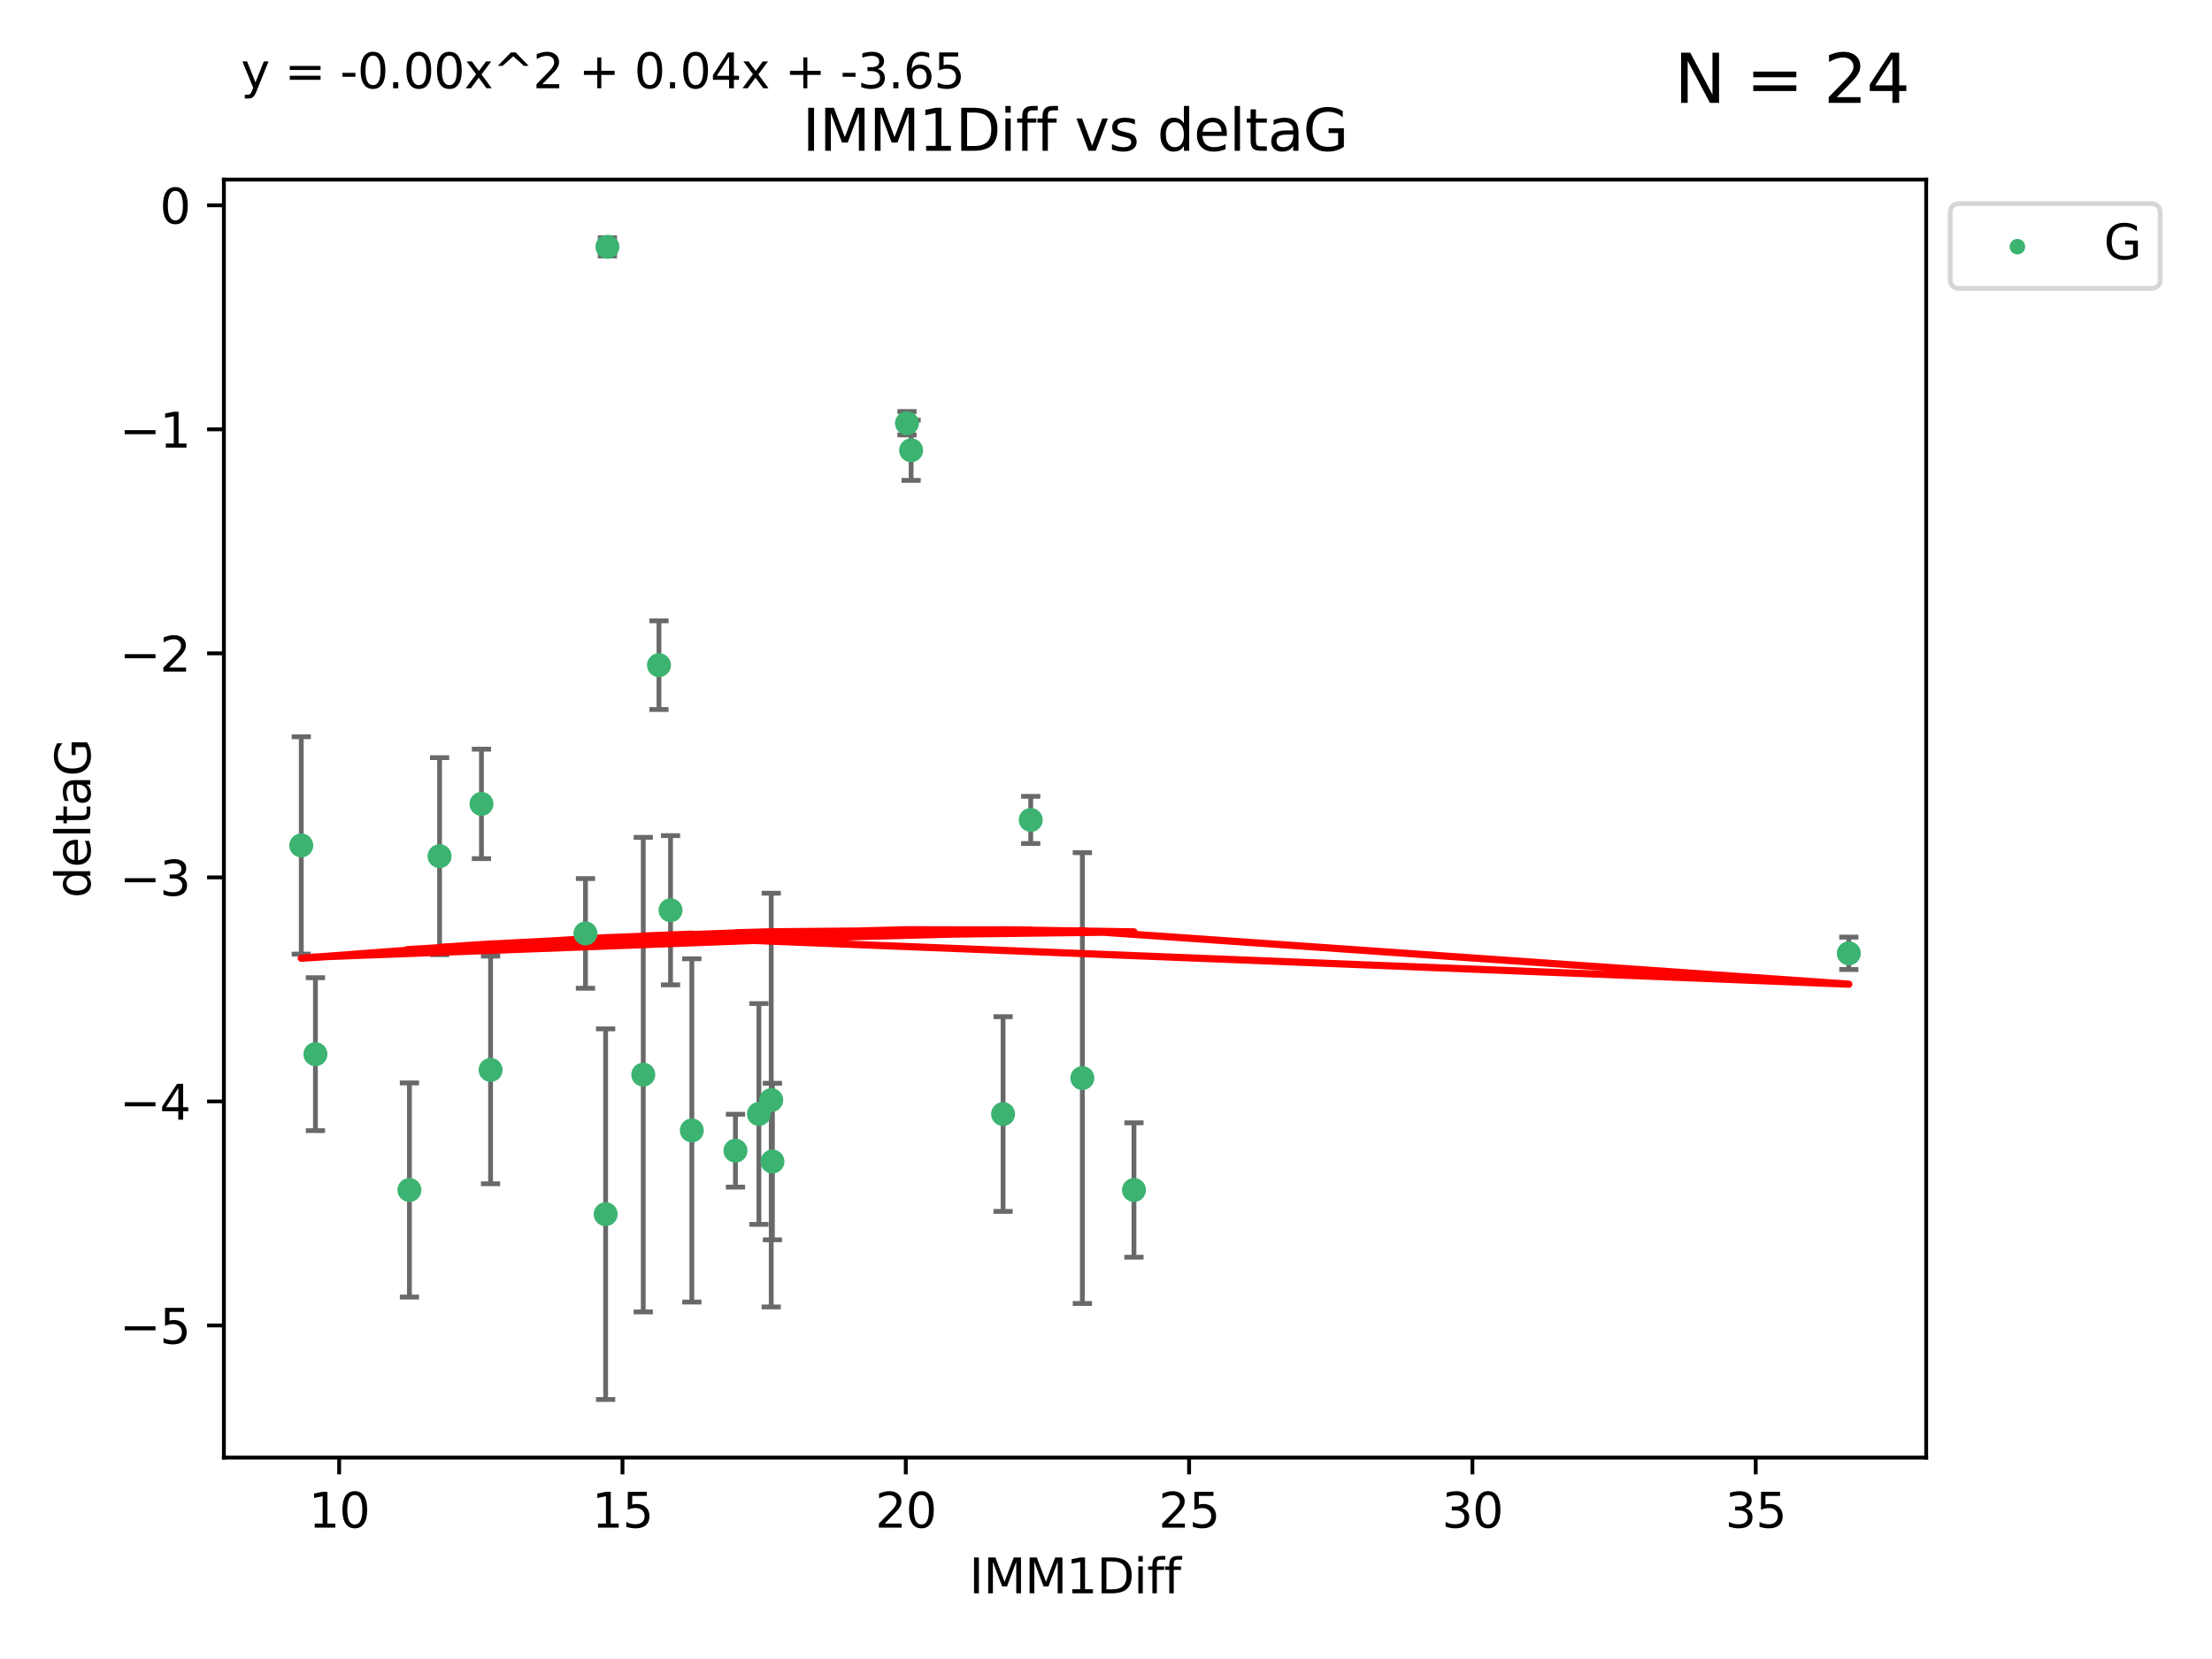 <?xml version="1.0" encoding="utf-8" standalone="no"?>
<!DOCTYPE svg PUBLIC "-//W3C//DTD SVG 1.1//EN"
  "http://www.w3.org/Graphics/SVG/1.1/DTD/svg11.dtd">
<svg xmlns:xlink="http://www.w3.org/1999/xlink" width="460.8pt" height="345.6pt" viewBox="0 0 460.8 345.6" xmlns="http://www.w3.org/2000/svg" version="1.1">
 <defs>
  <style type="text/css">*{stroke-linejoin: round; stroke-linecap: butt}</style>
 </defs>
 <g id="figure_1">
  <g id="patch_1">
   <path d="M 0 345.6 
L 460.8 345.6 
L 460.8 0 
L 0 0 
z
" style="fill: #ffffff"/>
  </g>
  <g id="axes_1">
   <g id="patch_2">
    <path d="M 46.64 303.64 
L 401.26 303.64 
L 401.26 37.411 
L 46.64 37.411 
z
" style="fill: #ffffff"/>
   </g>
   <g id="PathCollection_1">
    <defs>
     <path id="m60e4997df3" d="M 0 1.118 
C 0.297 1.118 0.581 1 0.791 0.791 
C 1 0.581 1.118 0.297 1.118 0 
C 1.118 -0.297 1 -0.581 0.791 -0.791 
C 0.581 -1 0.297 -1.118 0 -1.118 
C -0.297 -1.118 -0.581 -1 -0.791 -0.791 
C -1 -0.581 -1.118 -0.297 -1.118 0 
C -1.118 0.297 -1 0.581 -0.791 0.791 
C -0.581 1 -0.297 1.118 0 1.118 
z
" style="stroke: #3cb371"/>
    </defs>
    <g clip-path="url(#pf26bbdde6d)">
     <use xlink:href="#m60e4997df3" x="85.292" y="247.899" style="fill: #3cb371; stroke: #3cb371"/>
     <use xlink:href="#m60e4997df3" x="126.168" y="252.937" style="fill: #3cb371; stroke: #3cb371"/>
     <use xlink:href="#m60e4997df3" x="158.097" y="232.058" style="fill: #3cb371; stroke: #3cb371"/>
     <use xlink:href="#m60e4997df3" x="160.659" y="229.166" style="fill: #3cb371; stroke: #3cb371"/>
     <use xlink:href="#m60e4997df3" x="153.211" y="239.706" style="fill: #3cb371; stroke: #3cb371"/>
     <use xlink:href="#m60e4997df3" x="160.907" y="241.971" style="fill: #3cb371; stroke: #3cb371"/>
     <use xlink:href="#m60e4997df3" x="208.959" y="232.077" style="fill: #3cb371; stroke: #3cb371"/>
     <use xlink:href="#m60e4997df3" x="236.226" y="247.901" style="fill: #3cb371; stroke: #3cb371"/>
     <use xlink:href="#m60e4997df3" x="121.966" y="194.45" style="fill: #3cb371; stroke: #3cb371"/>
     <use xlink:href="#m60e4997df3" x="144.122" y="235.491" style="fill: #3cb371; stroke: #3cb371"/>
     <use xlink:href="#m60e4997df3" x="137.276" y="138.564" style="fill: #3cb371; stroke: #3cb371"/>
     <use xlink:href="#m60e4997df3" x="100.295" y="167.47" style="fill: #3cb371; stroke: #3cb371"/>
     <use xlink:href="#m60e4997df3" x="91.572" y="178.356" style="fill: #3cb371; stroke: #3cb371"/>
     <use xlink:href="#m60e4997df3" x="225.473" y="224.582" style="fill: #3cb371; stroke: #3cb371"/>
     <use xlink:href="#m60e4997df3" x="385.141" y="198.593" style="fill: #3cb371; stroke: #3cb371"/>
     <use xlink:href="#m60e4997df3" x="134.006" y="223.868" style="fill: #3cb371; stroke: #3cb371"/>
     <use xlink:href="#m60e4997df3" x="139.684" y="189.617" style="fill: #3cb371; stroke: #3cb371"/>
     <use xlink:href="#m60e4997df3" x="62.759" y="176.121" style="fill: #3cb371; stroke: #3cb371"/>
     <use xlink:href="#m60e4997df3" x="102.195" y="222.887" style="fill: #3cb371; stroke: #3cb371"/>
     <use xlink:href="#m60e4997df3" x="189.802" y="93.801" style="fill: #3cb371; stroke: #3cb371"/>
     <use xlink:href="#m60e4997df3" x="126.534" y="51.422" style="fill: #3cb371; stroke: #3cb371"/>
     <use xlink:href="#m60e4997df3" x="188.94" y="88.163" style="fill: #3cb371; stroke: #3cb371"/>
     <use xlink:href="#m60e4997df3" x="214.72" y="170.811" style="fill: #3cb371; stroke: #3cb371"/>
     <use xlink:href="#m60e4997df3" x="65.71" y="219.602" style="fill: #3cb371; stroke: #3cb371"/>
    </g>
   </g>
   <g id="matplotlib.axis_1">
    <g id="xtick_1">
     <g id="line2d_1">
      <defs>
       <path id="ma115dc03a0" d="M 0 0 
L 0 3.5 
" style="stroke: #000000; stroke-width: 0.8"/>
      </defs>
      <g>
       <use xlink:href="#ma115dc03a0" x="70.656" y="303.64" style="stroke: #000000; stroke-width: 0.8"/>
      </g>
     </g>
     <g id="text_1">
      <!-- 10 -->
      <g transform="translate(64.293 318.238)scale(0.1 -0.1)">
       <defs>
        <path id="DejaVuSans-31" d="M 794 531 
L 1825 531 
L 1825 4091 
L 703 3866 
L 703 4441 
L 1819 4666 
L 2450 4666 
L 2450 531 
L 3481 531 
L 3481 0 
L 794 0 
L 794 531 
z
" transform="scale(0.016)"/>
        <path id="DejaVuSans-30" d="M 2034 4250 
Q 1547 4250 1301 3770 
Q 1056 3291 1056 2328 
Q 1056 1369 1301 889 
Q 1547 409 2034 409 
Q 2525 409 2770 889 
Q 3016 1369 3016 2328 
Q 3016 3291 2770 3770 
Q 2525 4250 2034 4250 
z
M 2034 4750 
Q 2819 4750 3233 4129 
Q 3647 3509 3647 2328 
Q 3647 1150 3233 529 
Q 2819 -91 2034 -91 
Q 1250 -91 836 529 
Q 422 1150 422 2328 
Q 422 3509 836 4129 
Q 1250 4750 2034 4750 
z
" transform="scale(0.016)"/>
       </defs>
       <use xlink:href="#DejaVuSans-31"/>
       <use xlink:href="#DejaVuSans-30" x="63.623"/>
      </g>
     </g>
    </g>
    <g id="xtick_2">
     <g id="line2d_2">
      <g>
       <use xlink:href="#ma115dc03a0" x="129.674" y="303.64" style="stroke: #000000; stroke-width: 0.8"/>
      </g>
     </g>
     <g id="text_2">
      <!-- 15 -->
      <g transform="translate(123.312 318.238)scale(0.1 -0.1)">
       <defs>
        <path id="DejaVuSans-35" d="M 691 4666 
L 3169 4666 
L 3169 4134 
L 1269 4134 
L 1269 2991 
Q 1406 3038 1543 3061 
Q 1681 3084 1819 3084 
Q 2600 3084 3056 2656 
Q 3513 2228 3513 1497 
Q 3513 744 3044 326 
Q 2575 -91 1722 -91 
Q 1428 -91 1123 -41 
Q 819 9 494 109 
L 494 744 
Q 775 591 1075 516 
Q 1375 441 1709 441 
Q 2250 441 2565 725 
Q 2881 1009 2881 1497 
Q 2881 1984 2565 2268 
Q 2250 2553 1709 2553 
Q 1456 2553 1204 2497 
Q 953 2441 691 2322 
L 691 4666 
z
" transform="scale(0.016)"/>
       </defs>
       <use xlink:href="#DejaVuSans-31"/>
       <use xlink:href="#DejaVuSans-35" x="63.623"/>
      </g>
     </g>
    </g>
    <g id="xtick_3">
     <g id="line2d_3">
      <g>
       <use xlink:href="#ma115dc03a0" x="188.692" y="303.64" style="stroke: #000000; stroke-width: 0.8"/>
      </g>
     </g>
     <g id="text_3">
      <!-- 20 -->
      <g transform="translate(182.33 318.238)scale(0.1 -0.1)">
       <defs>
        <path id="DejaVuSans-32" d="M 1228 531 
L 3431 531 
L 3431 0 
L 469 0 
L 469 531 
Q 828 903 1448 1529 
Q 2069 2156 2228 2338 
Q 2531 2678 2651 2914 
Q 2772 3150 2772 3378 
Q 2772 3750 2511 3984 
Q 2250 4219 1831 4219 
Q 1534 4219 1204 4116 
Q 875 4013 500 3803 
L 500 4441 
Q 881 4594 1212 4672 
Q 1544 4750 1819 4750 
Q 2544 4750 2975 4387 
Q 3406 4025 3406 3419 
Q 3406 3131 3298 2873 
Q 3191 2616 2906 2266 
Q 2828 2175 2409 1742 
Q 1991 1309 1228 531 
z
" transform="scale(0.016)"/>
       </defs>
       <use xlink:href="#DejaVuSans-32"/>
       <use xlink:href="#DejaVuSans-30" x="63.623"/>
      </g>
     </g>
    </g>
    <g id="xtick_4">
     <g id="line2d_4">
      <g>
       <use xlink:href="#ma115dc03a0" x="247.711" y="303.64" style="stroke: #000000; stroke-width: 0.8"/>
      </g>
     </g>
     <g id="text_4">
      <!-- 25 -->
      <g transform="translate(241.348 318.238)scale(0.1 -0.1)">
       <use xlink:href="#DejaVuSans-32"/>
       <use xlink:href="#DejaVuSans-35" x="63.623"/>
      </g>
     </g>
    </g>
    <g id="xtick_5">
     <g id="line2d_5">
      <g>
       <use xlink:href="#ma115dc03a0" x="306.729" y="303.64" style="stroke: #000000; stroke-width: 0.8"/>
      </g>
     </g>
     <g id="text_5">
      <!-- 30 -->
      <g transform="translate(300.367 318.238)scale(0.1 -0.1)">
       <defs>
        <path id="DejaVuSans-33" d="M 2597 2516 
Q 3050 2419 3304 2112 
Q 3559 1806 3559 1356 
Q 3559 666 3084 287 
Q 2609 -91 1734 -91 
Q 1441 -91 1130 -33 
Q 819 25 488 141 
L 488 750 
Q 750 597 1062 519 
Q 1375 441 1716 441 
Q 2309 441 2620 675 
Q 2931 909 2931 1356 
Q 2931 1769 2642 2001 
Q 2353 2234 1838 2234 
L 1294 2234 
L 1294 2753 
L 1863 2753 
Q 2328 2753 2575 2939 
Q 2822 3125 2822 3475 
Q 2822 3834 2567 4026 
Q 2313 4219 1838 4219 
Q 1578 4219 1281 4162 
Q 984 4106 628 3988 
L 628 4550 
Q 988 4650 1302 4700 
Q 1616 4750 1894 4750 
Q 2613 4750 3031 4423 
Q 3450 4097 3450 3541 
Q 3450 3153 3228 2886 
Q 3006 2619 2597 2516 
z
" transform="scale(0.016)"/>
       </defs>
       <use xlink:href="#DejaVuSans-33"/>
       <use xlink:href="#DejaVuSans-30" x="63.623"/>
      </g>
     </g>
    </g>
    <g id="xtick_6">
     <g id="line2d_6">
      <g>
       <use xlink:href="#ma115dc03a0" x="365.747" y="303.64" style="stroke: #000000; stroke-width: 0.8"/>
      </g>
     </g>
     <g id="text_6">
      <!-- 35 -->
      <g transform="translate(359.385 318.238)scale(0.1 -0.1)">
       <use xlink:href="#DejaVuSans-33"/>
       <use xlink:href="#DejaVuSans-35" x="63.623"/>
      </g>
     </g>
    </g>
    <g id="text_7">
     <!-- IMM1Diff -->
     <g transform="translate(201.906 331.917)scale(0.1 -0.1)">
      <defs>
       <path id="DejaVuSans-49" d="M 628 4666 
L 1259 4666 
L 1259 0 
L 628 0 
L 628 4666 
z
" transform="scale(0.016)"/>
       <path id="DejaVuSans-4d" d="M 628 4666 
L 1569 4666 
L 2759 1491 
L 3956 4666 
L 4897 4666 
L 4897 0 
L 4281 0 
L 4281 4097 
L 3078 897 
L 2444 897 
L 1241 4097 
L 1241 0 
L 628 0 
L 628 4666 
z
" transform="scale(0.016)"/>
       <path id="DejaVuSans-44" d="M 1259 4147 
L 1259 519 
L 2022 519 
Q 2988 519 3436 956 
Q 3884 1394 3884 2338 
Q 3884 3275 3436 3711 
Q 2988 4147 2022 4147 
L 1259 4147 
z
M 628 4666 
L 1925 4666 
Q 3281 4666 3915 4102 
Q 4550 3538 4550 2338 
Q 4550 1131 3912 565 
Q 3275 0 1925 0 
L 628 0 
L 628 4666 
z
" transform="scale(0.016)"/>
       <path id="DejaVuSans-69" d="M 603 3500 
L 1178 3500 
L 1178 0 
L 603 0 
L 603 3500 
z
M 603 4863 
L 1178 4863 
L 1178 4134 
L 603 4134 
L 603 4863 
z
" transform="scale(0.016)"/>
       <path id="DejaVuSans-66" d="M 2375 4863 
L 2375 4384 
L 1825 4384 
Q 1516 4384 1395 4259 
Q 1275 4134 1275 3809 
L 1275 3500 
L 2222 3500 
L 2222 3053 
L 1275 3053 
L 1275 0 
L 697 0 
L 697 3053 
L 147 3053 
L 147 3500 
L 697 3500 
L 697 3744 
Q 697 4328 969 4595 
Q 1241 4863 1831 4863 
L 2375 4863 
z
" transform="scale(0.016)"/>
      </defs>
      <use xlink:href="#DejaVuSans-49"/>
      <use xlink:href="#DejaVuSans-4d" x="29.492"/>
      <use xlink:href="#DejaVuSans-4d" x="115.771"/>
      <use xlink:href="#DejaVuSans-31" x="202.051"/>
      <use xlink:href="#DejaVuSans-44" x="265.674"/>
      <use xlink:href="#DejaVuSans-69" x="342.676"/>
      <use xlink:href="#DejaVuSans-66" x="370.459"/>
      <use xlink:href="#DejaVuSans-66" x="405.664"/>
     </g>
    </g>
   </g>
   <g id="matplotlib.axis_2">
    <g id="ytick_1">
     <g id="line2d_7">
      <defs>
       <path id="m30d6135a9b" d="M 0 0 
L -3.5 0 
" style="stroke: #000000; stroke-width: 0.8"/>
      </defs>
      <g>
       <use xlink:href="#m30d6135a9b" x="46.64" y="276.118" style="stroke: #000000; stroke-width: 0.8"/>
      </g>
     </g>
     <g id="text_8">
      <!-- −5 -->
      <g transform="translate(24.898 279.918)scale(0.1 -0.1)">
       <defs>
        <path id="DejaVuSans-2212" d="M 678 2272 
L 4684 2272 
L 4684 1741 
L 678 1741 
L 678 2272 
z
" transform="scale(0.016)"/>
       </defs>
       <use xlink:href="#DejaVuSans-2212"/>
       <use xlink:href="#DejaVuSans-35" x="83.789"/>
      </g>
     </g>
    </g>
    <g id="ytick_2">
     <g id="line2d_8">
      <g>
       <use xlink:href="#m30d6135a9b" x="46.64" y="229.449" style="stroke: #000000; stroke-width: 0.8"/>
      </g>
     </g>
     <g id="text_9">
      <!-- −4 -->
      <g transform="translate(24.898 233.248)scale(0.1 -0.1)">
       <defs>
        <path id="DejaVuSans-34" d="M 2419 4116 
L 825 1625 
L 2419 1625 
L 2419 4116 
z
M 2253 4666 
L 3047 4666 
L 3047 1625 
L 3713 1625 
L 3713 1100 
L 3047 1100 
L 3047 0 
L 2419 0 
L 2419 1100 
L 313 1100 
L 313 1709 
L 2253 4666 
z
" transform="scale(0.016)"/>
       </defs>
       <use xlink:href="#DejaVuSans-2212"/>
       <use xlink:href="#DejaVuSans-34" x="83.789"/>
      </g>
     </g>
    </g>
    <g id="ytick_3">
     <g id="line2d_9">
      <g>
       <use xlink:href="#m30d6135a9b" x="46.64" y="182.779" style="stroke: #000000; stroke-width: 0.8"/>
      </g>
     </g>
     <g id="text_10">
      <!-- −3 -->
      <g transform="translate(24.898 186.579)scale(0.1 -0.1)">
       <use xlink:href="#DejaVuSans-2212"/>
       <use xlink:href="#DejaVuSans-33" x="83.789"/>
      </g>
     </g>
    </g>
    <g id="ytick_4">
     <g id="line2d_10">
      <g>
       <use xlink:href="#m30d6135a9b" x="46.64" y="136.11" style="stroke: #000000; stroke-width: 0.8"/>
      </g>
     </g>
     <g id="text_11">
      <!-- −2 -->
      <g transform="translate(24.898 139.909)scale(0.1 -0.1)">
       <use xlink:href="#DejaVuSans-2212"/>
       <use xlink:href="#DejaVuSans-32" x="83.789"/>
      </g>
     </g>
    </g>
    <g id="ytick_5">
     <g id="line2d_11">
      <g>
       <use xlink:href="#m30d6135a9b" x="46.64" y="89.441" style="stroke: #000000; stroke-width: 0.8"/>
      </g>
     </g>
     <g id="text_12">
      <!-- −1 -->
      <g transform="translate(24.898 93.24)scale(0.1 -0.1)">
       <use xlink:href="#DejaVuSans-2212"/>
       <use xlink:href="#DejaVuSans-31" x="83.789"/>
      </g>
     </g>
    </g>
    <g id="ytick_6">
     <g id="line2d_12">
      <g>
       <use xlink:href="#m30d6135a9b" x="46.64" y="42.771" style="stroke: #000000; stroke-width: 0.8"/>
      </g>
     </g>
     <g id="text_13">
      <!-- 0 -->
      <g transform="translate(33.278 46.57)scale(0.1 -0.1)">
       <use xlink:href="#DejaVuSans-30"/>
      </g>
     </g>
    </g>
    <g id="text_14">
     <!-- deltaG -->
     <g transform="translate(18.818 187.064)rotate(-90)scale(0.1 -0.1)">
      <defs>
       <path id="DejaVuSans-64" d="M 2906 2969 
L 2906 4863 
L 3481 4863 
L 3481 0 
L 2906 0 
L 2906 525 
Q 2725 213 2448 61 
Q 2172 -91 1784 -91 
Q 1150 -91 751 415 
Q 353 922 353 1747 
Q 353 2572 751 3078 
Q 1150 3584 1784 3584 
Q 2172 3584 2448 3432 
Q 2725 3281 2906 2969 
z
M 947 1747 
Q 947 1113 1208 752 
Q 1469 391 1925 391 
Q 2381 391 2643 752 
Q 2906 1113 2906 1747 
Q 2906 2381 2643 2742 
Q 2381 3103 1925 3103 
Q 1469 3103 1208 2742 
Q 947 2381 947 1747 
z
" transform="scale(0.016)"/>
       <path id="DejaVuSans-65" d="M 3597 1894 
L 3597 1613 
L 953 1613 
Q 991 1019 1311 708 
Q 1631 397 2203 397 
Q 2534 397 2845 478 
Q 3156 559 3463 722 
L 3463 178 
Q 3153 47 2828 -22 
Q 2503 -91 2169 -91 
Q 1331 -91 842 396 
Q 353 884 353 1716 
Q 353 2575 817 3079 
Q 1281 3584 2069 3584 
Q 2775 3584 3186 3129 
Q 3597 2675 3597 1894 
z
M 3022 2063 
Q 3016 2534 2758 2815 
Q 2500 3097 2075 3097 
Q 1594 3097 1305 2825 
Q 1016 2553 972 2059 
L 3022 2063 
z
" transform="scale(0.016)"/>
       <path id="DejaVuSans-6c" d="M 603 4863 
L 1178 4863 
L 1178 0 
L 603 0 
L 603 4863 
z
" transform="scale(0.016)"/>
       <path id="DejaVuSans-74" d="M 1172 4494 
L 1172 3500 
L 2356 3500 
L 2356 3053 
L 1172 3053 
L 1172 1153 
Q 1172 725 1289 603 
Q 1406 481 1766 481 
L 2356 481 
L 2356 0 
L 1766 0 
Q 1100 0 847 248 
Q 594 497 594 1153 
L 594 3053 
L 172 3053 
L 172 3500 
L 594 3500 
L 594 4494 
L 1172 4494 
z
" transform="scale(0.016)"/>
       <path id="DejaVuSans-61" d="M 2194 1759 
Q 1497 1759 1228 1600 
Q 959 1441 959 1056 
Q 959 750 1161 570 
Q 1363 391 1709 391 
Q 2188 391 2477 730 
Q 2766 1069 2766 1631 
L 2766 1759 
L 2194 1759 
z
M 3341 1997 
L 3341 0 
L 2766 0 
L 2766 531 
Q 2569 213 2275 61 
Q 1981 -91 1556 -91 
Q 1019 -91 701 211 
Q 384 513 384 1019 
Q 384 1609 779 1909 
Q 1175 2209 1959 2209 
L 2766 2209 
L 2766 2266 
Q 2766 2663 2505 2880 
Q 2244 3097 1772 3097 
Q 1472 3097 1187 3025 
Q 903 2953 641 2809 
L 641 3341 
Q 956 3463 1253 3523 
Q 1550 3584 1831 3584 
Q 2591 3584 2966 3190 
Q 3341 2797 3341 1997 
z
" transform="scale(0.016)"/>
       <path id="DejaVuSans-47" d="M 3809 666 
L 3809 1919 
L 2778 1919 
L 2778 2438 
L 4434 2438 
L 4434 434 
Q 4069 175 3628 42 
Q 3188 -91 2688 -91 
Q 1594 -91 976 548 
Q 359 1188 359 2328 
Q 359 3472 976 4111 
Q 1594 4750 2688 4750 
Q 3144 4750 3555 4637 
Q 3966 4525 4313 4306 
L 4313 3634 
Q 3963 3931 3569 4081 
Q 3175 4231 2741 4231 
Q 1884 4231 1454 3753 
Q 1025 3275 1025 2328 
Q 1025 1384 1454 906 
Q 1884 428 2741 428 
Q 3075 428 3337 486 
Q 3600 544 3809 666 
z
" transform="scale(0.016)"/>
      </defs>
      <use xlink:href="#DejaVuSans-64"/>
      <use xlink:href="#DejaVuSans-65" x="63.477"/>
      <use xlink:href="#DejaVuSans-6c" x="125"/>
      <use xlink:href="#DejaVuSans-74" x="152.783"/>
      <use xlink:href="#DejaVuSans-61" x="191.992"/>
      <use xlink:href="#DejaVuSans-47" x="253.271"/>
     </g>
    </g>
   </g>
   <g id="LineCollection_1">
    <path d="M 85.292 270.202 
L 85.292 225.596 
" clip-path="url(#pf26bbdde6d)" style="fill: none; stroke: #696969"/>
    <path d="M 126.168 291.539 
L 126.168 214.336 
" clip-path="url(#pf26bbdde6d)" style="fill: none; stroke: #696969"/>
    <path d="M 158.097 255.052 
L 158.097 209.064 
" clip-path="url(#pf26bbdde6d)" style="fill: none; stroke: #696969"/>
    <path d="M 160.659 272.263 
L 160.659 186.069 
" clip-path="url(#pf26bbdde6d)" style="fill: none; stroke: #696969"/>
    <path d="M 153.211 247.296 
L 153.211 232.116 
" clip-path="url(#pf26bbdde6d)" style="fill: none; stroke: #696969"/>
    <path d="M 160.907 258.278 
L 160.907 225.665 
" clip-path="url(#pf26bbdde6d)" style="fill: none; stroke: #696969"/>
    <path d="M 208.959 252.36 
L 208.959 211.795 
" clip-path="url(#pf26bbdde6d)" style="fill: none; stroke: #696969"/>
    <path d="M 236.226 261.899 
L 236.226 233.903 
" clip-path="url(#pf26bbdde6d)" style="fill: none; stroke: #696969"/>
    <path d="M 121.966 205.874 
L 121.966 183.027 
" clip-path="url(#pf26bbdde6d)" style="fill: none; stroke: #696969"/>
    <path d="M 144.122 271.244 
L 144.122 199.738 
" clip-path="url(#pf26bbdde6d)" style="fill: none; stroke: #696969"/>
    <path d="M 137.276 147.799 
L 137.276 129.329 
" clip-path="url(#pf26bbdde6d)" style="fill: none; stroke: #696969"/>
    <path d="M 100.295 178.872 
L 100.295 156.068 
" clip-path="url(#pf26bbdde6d)" style="fill: none; stroke: #696969"/>
    <path d="M 91.572 198.882 
L 91.572 157.831 
" clip-path="url(#pf26bbdde6d)" style="fill: none; stroke: #696969"/>
    <path d="M 225.473 271.541 
L 225.473 177.624 
" clip-path="url(#pf26bbdde6d)" style="fill: none; stroke: #696969"/>
    <path d="M 385.141 201.966 
L 385.141 195.221 
" clip-path="url(#pf26bbdde6d)" style="fill: none; stroke: #696969"/>
    <path d="M 134.006 273.298 
L 134.006 174.439 
" clip-path="url(#pf26bbdde6d)" style="fill: none; stroke: #696969"/>
    <path d="M 139.684 205.159 
L 139.684 174.075 
" clip-path="url(#pf26bbdde6d)" style="fill: none; stroke: #696969"/>
    <path d="M 62.759 198.757 
L 62.759 153.486 
" clip-path="url(#pf26bbdde6d)" style="fill: none; stroke: #696969"/>
    <path d="M 102.195 246.599 
L 102.195 199.174 
" clip-path="url(#pf26bbdde6d)" style="fill: none; stroke: #696969"/>
    <path d="M 189.802 100.072 
L 189.802 87.53 
" clip-path="url(#pf26bbdde6d)" style="fill: none; stroke: #696969"/>
    <path d="M 126.534 53.331 
L 126.534 49.513 
" clip-path="url(#pf26bbdde6d)" style="fill: none; stroke: #696969"/>
    <path d="M 188.94 90.602 
L 188.94 85.724 
" clip-path="url(#pf26bbdde6d)" style="fill: none; stroke: #696969"/>
    <path d="M 214.72 175.726 
L 214.72 165.895 
" clip-path="url(#pf26bbdde6d)" style="fill: none; stroke: #696969"/>
    <path d="M 65.71 235.53 
L 65.71 203.673 
" clip-path="url(#pf26bbdde6d)" style="fill: none; stroke: #696969"/>
   </g>
   <g id="line2d_13">
    <defs>
     <path id="m4bee165d1e" d="M 2 0 
L -2 -0 
" style="stroke: #696969"/>
    </defs>
    <g clip-path="url(#pf26bbdde6d)">
     <use xlink:href="#m4bee165d1e" x="85.292" y="270.202" style="fill: #696969; stroke: #696969"/>
     <use xlink:href="#m4bee165d1e" x="126.168" y="291.539" style="fill: #696969; stroke: #696969"/>
     <use xlink:href="#m4bee165d1e" x="158.097" y="255.052" style="fill: #696969; stroke: #696969"/>
     <use xlink:href="#m4bee165d1e" x="160.659" y="272.263" style="fill: #696969; stroke: #696969"/>
     <use xlink:href="#m4bee165d1e" x="153.211" y="247.296" style="fill: #696969; stroke: #696969"/>
     <use xlink:href="#m4bee165d1e" x="160.907" y="258.278" style="fill: #696969; stroke: #696969"/>
     <use xlink:href="#m4bee165d1e" x="208.959" y="252.36" style="fill: #696969; stroke: #696969"/>
     <use xlink:href="#m4bee165d1e" x="236.226" y="261.899" style="fill: #696969; stroke: #696969"/>
     <use xlink:href="#m4bee165d1e" x="121.966" y="205.874" style="fill: #696969; stroke: #696969"/>
     <use xlink:href="#m4bee165d1e" x="144.122" y="271.244" style="fill: #696969; stroke: #696969"/>
     <use xlink:href="#m4bee165d1e" x="137.276" y="147.799" style="fill: #696969; stroke: #696969"/>
     <use xlink:href="#m4bee165d1e" x="100.295" y="178.872" style="fill: #696969; stroke: #696969"/>
     <use xlink:href="#m4bee165d1e" x="91.572" y="198.882" style="fill: #696969; stroke: #696969"/>
     <use xlink:href="#m4bee165d1e" x="225.473" y="271.541" style="fill: #696969; stroke: #696969"/>
     <use xlink:href="#m4bee165d1e" x="385.141" y="201.966" style="fill: #696969; stroke: #696969"/>
     <use xlink:href="#m4bee165d1e" x="134.006" y="273.298" style="fill: #696969; stroke: #696969"/>
     <use xlink:href="#m4bee165d1e" x="139.684" y="205.159" style="fill: #696969; stroke: #696969"/>
     <use xlink:href="#m4bee165d1e" x="62.759" y="198.757" style="fill: #696969; stroke: #696969"/>
     <use xlink:href="#m4bee165d1e" x="102.195" y="246.599" style="fill: #696969; stroke: #696969"/>
     <use xlink:href="#m4bee165d1e" x="189.802" y="100.072" style="fill: #696969; stroke: #696969"/>
     <use xlink:href="#m4bee165d1e" x="126.534" y="53.331" style="fill: #696969; stroke: #696969"/>
     <use xlink:href="#m4bee165d1e" x="188.94" y="90.602" style="fill: #696969; stroke: #696969"/>
     <use xlink:href="#m4bee165d1e" x="214.72" y="175.726" style="fill: #696969; stroke: #696969"/>
     <use xlink:href="#m4bee165d1e" x="65.71" y="235.53" style="fill: #696969; stroke: #696969"/>
    </g>
   </g>
   <g id="line2d_14">
    <g clip-path="url(#pf26bbdde6d)">
     <use xlink:href="#m4bee165d1e" x="85.292" y="225.596" style="fill: #696969; stroke: #696969"/>
     <use xlink:href="#m4bee165d1e" x="126.168" y="214.336" style="fill: #696969; stroke: #696969"/>
     <use xlink:href="#m4bee165d1e" x="158.097" y="209.064" style="fill: #696969; stroke: #696969"/>
     <use xlink:href="#m4bee165d1e" x="160.659" y="186.069" style="fill: #696969; stroke: #696969"/>
     <use xlink:href="#m4bee165d1e" x="153.211" y="232.116" style="fill: #696969; stroke: #696969"/>
     <use xlink:href="#m4bee165d1e" x="160.907" y="225.665" style="fill: #696969; stroke: #696969"/>
     <use xlink:href="#m4bee165d1e" x="208.959" y="211.795" style="fill: #696969; stroke: #696969"/>
     <use xlink:href="#m4bee165d1e" x="236.226" y="233.903" style="fill: #696969; stroke: #696969"/>
     <use xlink:href="#m4bee165d1e" x="121.966" y="183.027" style="fill: #696969; stroke: #696969"/>
     <use xlink:href="#m4bee165d1e" x="144.122" y="199.738" style="fill: #696969; stroke: #696969"/>
     <use xlink:href="#m4bee165d1e" x="137.276" y="129.329" style="fill: #696969; stroke: #696969"/>
     <use xlink:href="#m4bee165d1e" x="100.295" y="156.068" style="fill: #696969; stroke: #696969"/>
     <use xlink:href="#m4bee165d1e" x="91.572" y="157.831" style="fill: #696969; stroke: #696969"/>
     <use xlink:href="#m4bee165d1e" x="225.473" y="177.624" style="fill: #696969; stroke: #696969"/>
     <use xlink:href="#m4bee165d1e" x="385.141" y="195.221" style="fill: #696969; stroke: #696969"/>
     <use xlink:href="#m4bee165d1e" x="134.006" y="174.439" style="fill: #696969; stroke: #696969"/>
     <use xlink:href="#m4bee165d1e" x="139.684" y="174.075" style="fill: #696969; stroke: #696969"/>
     <use xlink:href="#m4bee165d1e" x="62.759" y="153.486" style="fill: #696969; stroke: #696969"/>
     <use xlink:href="#m4bee165d1e" x="102.195" y="199.174" style="fill: #696969; stroke: #696969"/>
     <use xlink:href="#m4bee165d1e" x="189.802" y="87.53" style="fill: #696969; stroke: #696969"/>
     <use xlink:href="#m4bee165d1e" x="126.534" y="49.513" style="fill: #696969; stroke: #696969"/>
     <use xlink:href="#m4bee165d1e" x="188.94" y="85.724" style="fill: #696969; stroke: #696969"/>
     <use xlink:href="#m4bee165d1e" x="214.72" y="165.895" style="fill: #696969; stroke: #696969"/>
     <use xlink:href="#m4bee165d1e" x="65.71" y="203.673" style="fill: #696969; stroke: #696969"/>
    </g>
   </g>
   <g id="line2d_15">
    <path d="M 85.292 197.799 
L 126.168 195.34 
L 158.097 194.176 
L 160.659 194.111 
L 153.211 194.311 
L 160.907 194.105 
L 208.959 193.691 
L 236.226 194.124 
L 121.966 195.543 
L 144.122 194.604 
L 137.276 194.86 
L 100.295 196.77 
L 91.572 197.351 
L 225.473 193.895 
L 385.141 205.025 
L 134.006 194.993 
L 139.684 194.766 
L 62.759 199.619 
L 102.195 196.65 
L 189.802 193.676 
L 126.534 195.323 
L 188.94 193.681 
L 214.72 193.742 
L 65.71 199.362 
" clip-path="url(#pf26bbdde6d)" style="fill: none; stroke: #ff0000; stroke-width: 1.5; stroke-linecap: square"/>
   </g>
   <g id="line2d_16">
    <defs>
     <path id="m202ce0b169" d="M 0 2 
C 0.53 2 1.039 1.789 1.414 1.414 
C 1.789 1.039 2 0.53 2 0 
C 2 -0.53 1.789 -1.039 1.414 -1.414 
C 1.039 -1.789 0.53 -2 0 -2 
C -0.53 -2 -1.039 -1.789 -1.414 -1.414 
C -1.789 -1.039 -2 -0.53 -2 0 
C -2 0.53 -1.789 1.039 -1.414 1.414 
C -1.039 1.789 -0.53 2 0 2 
z
" style="stroke: #3cb371"/>
    </defs>
    <g clip-path="url(#pf26bbdde6d)">
     <use xlink:href="#m202ce0b169" x="85.292" y="247.899" style="fill: #3cb371; stroke: #3cb371"/>
     <use xlink:href="#m202ce0b169" x="126.168" y="252.937" style="fill: #3cb371; stroke: #3cb371"/>
     <use xlink:href="#m202ce0b169" x="158.097" y="232.058" style="fill: #3cb371; stroke: #3cb371"/>
     <use xlink:href="#m202ce0b169" x="160.659" y="229.166" style="fill: #3cb371; stroke: #3cb371"/>
     <use xlink:href="#m202ce0b169" x="153.211" y="239.706" style="fill: #3cb371; stroke: #3cb371"/>
     <use xlink:href="#m202ce0b169" x="160.907" y="241.971" style="fill: #3cb371; stroke: #3cb371"/>
     <use xlink:href="#m202ce0b169" x="208.959" y="232.077" style="fill: #3cb371; stroke: #3cb371"/>
     <use xlink:href="#m202ce0b169" x="236.226" y="247.901" style="fill: #3cb371; stroke: #3cb371"/>
     <use xlink:href="#m202ce0b169" x="121.966" y="194.45" style="fill: #3cb371; stroke: #3cb371"/>
     <use xlink:href="#m202ce0b169" x="144.122" y="235.491" style="fill: #3cb371; stroke: #3cb371"/>
     <use xlink:href="#m202ce0b169" x="137.276" y="138.564" style="fill: #3cb371; stroke: #3cb371"/>
     <use xlink:href="#m202ce0b169" x="100.295" y="167.47" style="fill: #3cb371; stroke: #3cb371"/>
     <use xlink:href="#m202ce0b169" x="91.572" y="178.356" style="fill: #3cb371; stroke: #3cb371"/>
     <use xlink:href="#m202ce0b169" x="225.473" y="224.582" style="fill: #3cb371; stroke: #3cb371"/>
     <use xlink:href="#m202ce0b169" x="385.141" y="198.593" style="fill: #3cb371; stroke: #3cb371"/>
     <use xlink:href="#m202ce0b169" x="134.006" y="223.868" style="fill: #3cb371; stroke: #3cb371"/>
     <use xlink:href="#m202ce0b169" x="139.684" y="189.617" style="fill: #3cb371; stroke: #3cb371"/>
     <use xlink:href="#m202ce0b169" x="62.759" y="176.121" style="fill: #3cb371; stroke: #3cb371"/>
     <use xlink:href="#m202ce0b169" x="102.195" y="222.887" style="fill: #3cb371; stroke: #3cb371"/>
     <use xlink:href="#m202ce0b169" x="189.802" y="93.801" style="fill: #3cb371; stroke: #3cb371"/>
     <use xlink:href="#m202ce0b169" x="126.534" y="51.422" style="fill: #3cb371; stroke: #3cb371"/>
     <use xlink:href="#m202ce0b169" x="188.94" y="88.163" style="fill: #3cb371; stroke: #3cb371"/>
     <use xlink:href="#m202ce0b169" x="214.72" y="170.811" style="fill: #3cb371; stroke: #3cb371"/>
     <use xlink:href="#m202ce0b169" x="65.71" y="219.602" style="fill: #3cb371; stroke: #3cb371"/>
    </g>
   </g>
   <g id="patch_3">
    <path d="M 46.64 303.64 
L 46.64 37.411 
" style="fill: none; stroke: #000000; stroke-width: 0.8; stroke-linejoin: miter; stroke-linecap: square"/>
   </g>
   <g id="patch_4">
    <path d="M 401.26 303.64 
L 401.26 37.411 
" style="fill: none; stroke: #000000; stroke-width: 0.8; stroke-linejoin: miter; stroke-linecap: square"/>
   </g>
   <g id="patch_5">
    <path d="M 46.64 303.64 
L 401.26 303.64 
" style="fill: none; stroke: #000000; stroke-width: 0.8; stroke-linejoin: miter; stroke-linecap: square"/>
   </g>
   <g id="patch_6">
    <path d="M 46.64 37.411 
L 401.26 37.411 
" style="fill: none; stroke: #000000; stroke-width: 0.8; stroke-linejoin: miter; stroke-linecap: square"/>
   </g>
   <g id="text_15">
    <!-- N = 24 -->
    <g transform="translate(348.795 21.426)scale(0.14 -0.14)">
     <defs>
      <path id="DejaVuSans-4e" d="M 628 4666 
L 1478 4666 
L 3547 763 
L 3547 4666 
L 4159 4666 
L 4159 0 
L 3309 0 
L 1241 3903 
L 1241 0 
L 628 0 
L 628 4666 
z
" transform="scale(0.016)"/>
      <path id="DejaVuSans-20" transform="scale(0.016)"/>
      <path id="DejaVuSans-3d" d="M 678 2906 
L 4684 2906 
L 4684 2381 
L 678 2381 
L 678 2906 
z
M 678 1631 
L 4684 1631 
L 4684 1100 
L 678 1100 
L 678 1631 
z
" transform="scale(0.016)"/>
     </defs>
     <use xlink:href="#DejaVuSans-4e"/>
     <use xlink:href="#DejaVuSans-20" x="74.805"/>
     <use xlink:href="#DejaVuSans-3d" x="106.592"/>
     <use xlink:href="#DejaVuSans-20" x="190.381"/>
     <use xlink:href="#DejaVuSans-32" x="222.168"/>
     <use xlink:href="#DejaVuSans-34" x="285.791"/>
    </g>
   </g>
   <g id="text_16">
    <!-- y = -0.00x^2 + 0.04x + -3.65 -->
    <g transform="translate(50.186 18.387)scale(0.1 -0.1)">
     <defs>
      <path id="DejaVuSans-79" d="M 2059 -325 
Q 1816 -950 1584 -1140 
Q 1353 -1331 966 -1331 
L 506 -1331 
L 506 -850 
L 844 -850 
Q 1081 -850 1212 -737 
Q 1344 -625 1503 -206 
L 1606 56 
L 191 3500 
L 800 3500 
L 1894 763 
L 2988 3500 
L 3597 3500 
L 2059 -325 
z
" transform="scale(0.016)"/>
      <path id="DejaVuSans-2d" d="M 313 2009 
L 1997 2009 
L 1997 1497 
L 313 1497 
L 313 2009 
z
" transform="scale(0.016)"/>
      <path id="DejaVuSans-2e" d="M 684 794 
L 1344 794 
L 1344 0 
L 684 0 
L 684 794 
z
" transform="scale(0.016)"/>
      <path id="DejaVuSans-78" d="M 3513 3500 
L 2247 1797 
L 3578 0 
L 2900 0 
L 1881 1375 
L 863 0 
L 184 0 
L 1544 1831 
L 300 3500 
L 978 3500 
L 1906 2253 
L 2834 3500 
L 3513 3500 
z
" transform="scale(0.016)"/>
      <path id="DejaVuSans-5e" d="M 2988 4666 
L 4684 2925 
L 4056 2925 
L 2681 4159 
L 1306 2925 
L 678 2925 
L 2375 4666 
L 2988 4666 
z
" transform="scale(0.016)"/>
      <path id="DejaVuSans-2b" d="M 2944 4013 
L 2944 2272 
L 4684 2272 
L 4684 1741 
L 2944 1741 
L 2944 0 
L 2419 0 
L 2419 1741 
L 678 1741 
L 678 2272 
L 2419 2272 
L 2419 4013 
L 2944 4013 
z
" transform="scale(0.016)"/>
      <path id="DejaVuSans-36" d="M 2113 2584 
Q 1688 2584 1439 2293 
Q 1191 2003 1191 1497 
Q 1191 994 1439 701 
Q 1688 409 2113 409 
Q 2538 409 2786 701 
Q 3034 994 3034 1497 
Q 3034 2003 2786 2293 
Q 2538 2584 2113 2584 
z
M 3366 4563 
L 3366 3988 
Q 3128 4100 2886 4159 
Q 2644 4219 2406 4219 
Q 1781 4219 1451 3797 
Q 1122 3375 1075 2522 
Q 1259 2794 1537 2939 
Q 1816 3084 2150 3084 
Q 2853 3084 3261 2657 
Q 3669 2231 3669 1497 
Q 3669 778 3244 343 
Q 2819 -91 2113 -91 
Q 1303 -91 875 529 
Q 447 1150 447 2328 
Q 447 3434 972 4092 
Q 1497 4750 2381 4750 
Q 2619 4750 2861 4703 
Q 3103 4656 3366 4563 
z
" transform="scale(0.016)"/>
     </defs>
     <use xlink:href="#DejaVuSans-79"/>
     <use xlink:href="#DejaVuSans-20" x="59.18"/>
     <use xlink:href="#DejaVuSans-3d" x="90.967"/>
     <use xlink:href="#DejaVuSans-20" x="174.756"/>
     <use xlink:href="#DejaVuSans-2d" x="206.543"/>
     <use xlink:href="#DejaVuSans-30" x="242.627"/>
     <use xlink:href="#DejaVuSans-2e" x="306.25"/>
     <use xlink:href="#DejaVuSans-30" x="338.037"/>
     <use xlink:href="#DejaVuSans-30" x="401.66"/>
     <use xlink:href="#DejaVuSans-78" x="465.283"/>
     <use xlink:href="#DejaVuSans-5e" x="524.463"/>
     <use xlink:href="#DejaVuSans-32" x="608.252"/>
     <use xlink:href="#DejaVuSans-20" x="671.875"/>
     <use xlink:href="#DejaVuSans-2b" x="703.662"/>
     <use xlink:href="#DejaVuSans-20" x="787.451"/>
     <use xlink:href="#DejaVuSans-30" x="819.238"/>
     <use xlink:href="#DejaVuSans-2e" x="882.861"/>
     <use xlink:href="#DejaVuSans-30" x="914.648"/>
     <use xlink:href="#DejaVuSans-34" x="978.271"/>
     <use xlink:href="#DejaVuSans-78" x="1041.895"/>
     <use xlink:href="#DejaVuSans-20" x="1101.074"/>
     <use xlink:href="#DejaVuSans-2b" x="1132.861"/>
     <use xlink:href="#DejaVuSans-20" x="1216.65"/>
     <use xlink:href="#DejaVuSans-2d" x="1248.438"/>
     <use xlink:href="#DejaVuSans-33" x="1284.521"/>
     <use xlink:href="#DejaVuSans-2e" x="1348.145"/>
     <use xlink:href="#DejaVuSans-36" x="1379.932"/>
     <use xlink:href="#DejaVuSans-35" x="1443.555"/>
    </g>
   </g>
   <g id="text_17">
    <!-- IMM1Diff vs deltaG -->
    <g transform="translate(167.161 31.411)scale(0.12 -0.12)">
     <defs>
      <path id="DejaVuSans-76" d="M 191 3500 
L 800 3500 
L 1894 563 
L 2988 3500 
L 3597 3500 
L 2284 0 
L 1503 0 
L 191 3500 
z
" transform="scale(0.016)"/>
      <path id="DejaVuSans-73" d="M 2834 3397 
L 2834 2853 
Q 2591 2978 2328 3040 
Q 2066 3103 1784 3103 
Q 1356 3103 1142 2972 
Q 928 2841 928 2578 
Q 928 2378 1081 2264 
Q 1234 2150 1697 2047 
L 1894 2003 
Q 2506 1872 2764 1633 
Q 3022 1394 3022 966 
Q 3022 478 2636 193 
Q 2250 -91 1575 -91 
Q 1294 -91 989 -36 
Q 684 19 347 128 
L 347 722 
Q 666 556 975 473 
Q 1284 391 1588 391 
Q 1994 391 2212 530 
Q 2431 669 2431 922 
Q 2431 1156 2273 1281 
Q 2116 1406 1581 1522 
L 1381 1569 
Q 847 1681 609 1914 
Q 372 2147 372 2553 
Q 372 3047 722 3315 
Q 1072 3584 1716 3584 
Q 2034 3584 2315 3537 
Q 2597 3491 2834 3397 
z
" transform="scale(0.016)"/>
     </defs>
     <use xlink:href="#DejaVuSans-49"/>
     <use xlink:href="#DejaVuSans-4d" x="29.492"/>
     <use xlink:href="#DejaVuSans-4d" x="115.771"/>
     <use xlink:href="#DejaVuSans-31" x="202.051"/>
     <use xlink:href="#DejaVuSans-44" x="265.674"/>
     <use xlink:href="#DejaVuSans-69" x="342.676"/>
     <use xlink:href="#DejaVuSans-66" x="370.459"/>
     <use xlink:href="#DejaVuSans-66" x="405.664"/>
     <use xlink:href="#DejaVuSans-20" x="440.869"/>
     <use xlink:href="#DejaVuSans-76" x="472.656"/>
     <use xlink:href="#DejaVuSans-73" x="531.836"/>
     <use xlink:href="#DejaVuSans-20" x="583.936"/>
     <use xlink:href="#DejaVuSans-64" x="615.723"/>
     <use xlink:href="#DejaVuSans-65" x="679.199"/>
     <use xlink:href="#DejaVuSans-6c" x="740.723"/>
     <use xlink:href="#DejaVuSans-74" x="768.506"/>
     <use xlink:href="#DejaVuSans-61" x="807.715"/>
     <use xlink:href="#DejaVuSans-47" x="868.994"/>
    </g>
   </g>
   <g id="legend_1">
    <g id="patch_7">
     <path d="M 408.26 60.089 
L 448.008 60.089 
Q 450.008 60.089 450.008 58.089 
L 450.008 44.411 
Q 450.008 42.411 448.008 42.411 
L 408.26 42.411 
Q 406.26 42.411 406.26 44.411 
L 406.26 58.089 
Q 406.26 60.089 408.26 60.089 
z
" style="fill: #ffffff; opacity: 0.8; stroke: #cccccc; stroke-linejoin: miter"/>
    </g>
    <g id="PathCollection_2">
     <g>
      <use xlink:href="#m60e4997df3" x="420.26" y="51.385" style="fill: #3cb371; stroke: #3cb371"/>
     </g>
    </g>
    <g id="text_18">
     <!-- G -->
     <g transform="translate(438.26 54.01)scale(0.1 -0.1)">
      <use xlink:href="#DejaVuSans-47"/>
     </g>
    </g>
   </g>
  </g>
 </g>
 <defs>
  <clipPath id="pf26bbdde6d">
   <rect x="46.64" y="37.411" width="354.62" height="266.229"/>
  </clipPath>
 </defs>
</svg>
